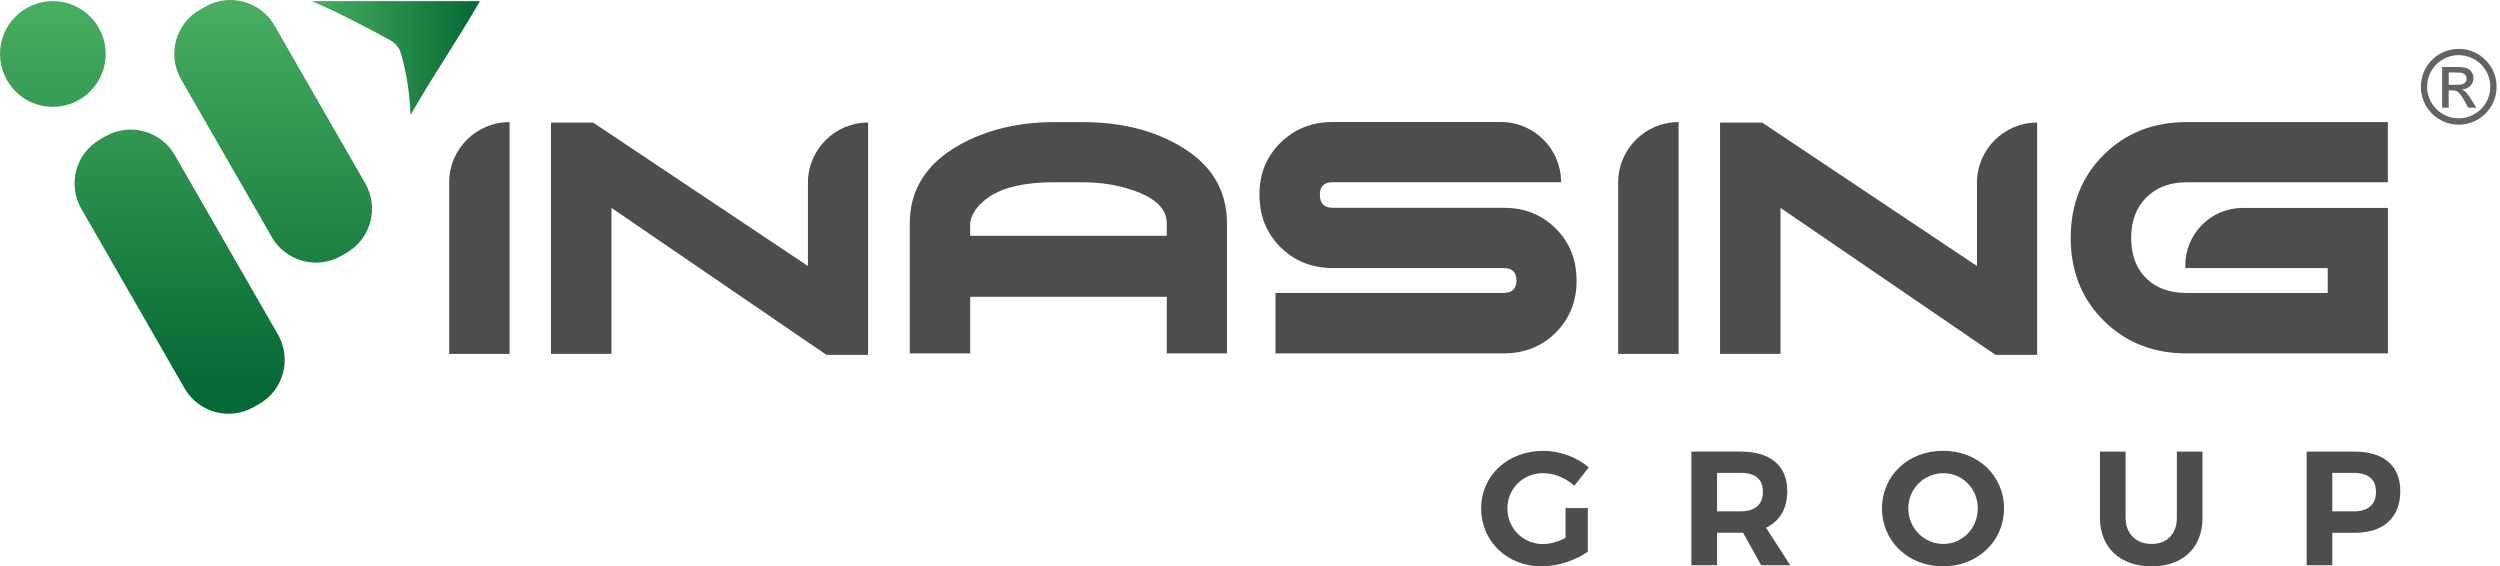 <svg width="309" height="70" viewBox="0 0 309 70" fill="none" xmlns="http://www.w3.org/2000/svg">
<g clip-path="url(#clip0_307_257)">
<path d="M303.897 6.041C301.312 6.041 299.218 8.134 299.218 10.725C299.218 13.317 301.312 15.41 303.897 15.41C306.482 15.41 308.581 13.317 308.581 10.725C308.581 8.134 306.488 6.041 303.897 6.041ZM303.897 14.622C301.74 14.622 299.994 12.875 299.994 10.719C299.994 8.563 301.74 6.816 303.897 6.816C306.053 6.816 307.8 8.563 307.8 10.719C307.8 12.875 306.053 14.622 303.897 14.622Z" fill="#636363"/>
<path d="M306.06 13.279C306.06 13.279 305.978 13.146 305.896 13.02C305.814 12.894 305.662 12.642 305.549 12.465C305.246 11.986 305.07 11.721 304.88 11.507C304.685 11.28 304.603 11.211 304.408 11.116L304.294 11.059H304.351C304.792 10.996 305.082 10.858 305.347 10.586C305.599 10.322 305.725 10.006 305.725 9.647C305.725 9.439 305.694 9.288 305.599 9.092C305.53 8.947 305.454 8.834 305.334 8.714C305.107 8.481 304.849 8.373 304.426 8.323C304.149 8.285 304.067 8.285 302.957 8.279H301.848V10.795V13.31H302.655V11.173H302.951C303.355 11.173 303.506 11.192 303.664 11.274C303.846 11.362 304.036 11.57 304.269 11.917C304.414 12.138 304.471 12.232 304.824 12.856C304.849 12.907 304.887 12.976 304.906 13.008C304.925 13.046 304.969 13.127 305.007 13.191L305.076 13.31H306.072L306.053 13.285L306.06 13.279ZM304.048 10.46C303.96 10.473 303.796 10.479 303.298 10.479H302.661V9.723V8.96H303.329C303.865 8.966 304.017 8.972 304.111 8.985C304.281 9.01 304.37 9.035 304.49 9.092C304.679 9.187 304.798 9.338 304.849 9.546C304.868 9.616 304.868 9.647 304.862 9.748C304.855 9.95 304.792 10.088 304.653 10.227C304.59 10.29 304.559 10.315 304.502 10.341C304.37 10.404 304.256 10.435 304.042 10.46H304.048Z" fill="#636363"/>
<path d="M62.989 43.745H55.517V22.554C55.517 18.43 58.859 15.088 62.982 15.088V43.739L62.989 43.745Z" fill="#4D4D4D"/>
<path d="M107.302 43.865H102.157L75.574 25.694V43.739H68.102V15.151H73.31L99.861 32.882V22.585C99.861 18.48 103.191 15.151 107.295 15.151V43.865H107.302Z" fill="#4D4D4D"/>
<path d="M151.652 43.682H144.212V36.683H119.918V43.682H112.447V27.617C112.447 23.455 114.483 20.221 118.569 17.919C121.936 16.034 125.851 15.095 130.303 15.095H133.853C138.392 15.095 142.314 16.034 145.624 17.919C149.641 20.176 151.652 23.411 151.652 27.617V43.682ZM144.212 29.149V27.61C144.212 25.851 142.863 24.502 140.164 23.562C138.178 22.869 136.072 22.528 133.853 22.528H130.303C126.204 22.528 123.273 23.323 121.513 24.912C120.53 25.769 119.994 26.69 119.912 27.673V29.149H144.206H144.212Z" fill="#4D4D4D"/>
<path d="M194.868 34.672C194.868 37.245 194.01 39.388 192.295 41.103C190.58 42.818 188.443 43.676 185.895 43.676H157.648V36.204H185.832C186.898 36.204 187.434 35.693 187.434 34.666C187.434 33.638 186.898 33.127 185.832 33.127H164.679C162.144 33.127 160.013 32.27 158.272 30.555C156.539 28.84 155.668 26.671 155.668 24.06C155.668 21.45 156.539 19.35 158.272 17.642C160.006 15.939 162.144 15.082 164.679 15.082H185.517C189.622 15.082 192.951 18.411 192.951 22.516H164.735C163.67 22.516 163.134 23.026 163.134 24.054C163.134 25.145 163.67 25.687 164.735 25.687H185.889C188.443 25.687 190.574 26.538 192.289 28.247C194.004 29.949 194.861 32.093 194.861 34.666L194.868 34.672Z" fill="#4D4D4D"/>
<path d="M207.478 43.745H200.006V22.553C200.006 18.43 203.348 15.088 207.472 15.088V43.739L207.478 43.745Z" fill="#4D4D4D"/>
<path d="M251.797 43.865H246.652L220.07 25.694V43.739H212.598V15.151H217.806L244.357 32.882V22.585C244.357 18.48 247.686 15.151 251.791 15.151V43.865H251.797Z" fill="#4D4D4D"/>
<path d="M295.139 43.682H270.284C266.16 43.682 262.743 42.333 260.019 39.634C257.301 36.935 255.939 33.525 255.939 29.401C255.939 25.277 257.301 21.835 260.019 19.136C262.736 16.437 266.16 15.088 270.284 15.088H295.139V22.528H270.284C268.209 22.528 266.551 23.152 265.296 24.395C264.042 25.637 263.411 27.308 263.411 29.401C263.411 31.494 264.029 33.178 265.265 34.388C266.501 35.605 268.171 36.211 270.284 36.211H287.705V33.133H270.101V32.806C270.101 28.878 273.285 25.7 277.207 25.7H295.145V43.682H295.139Z" fill="#4D4D4D"/>
<path d="M6.532 13.203C10.14 13.203 13.064 10.278 13.064 6.671C13.064 3.063 10.14 0.139 6.532 0.139C2.925 0.139 0 3.063 0 6.671C0 10.278 2.925 13.203 6.532 13.203Z" fill="url(#paint0_linear_307_257)"/>
<path d="M13.019 16.852L12.369 17.226C9.359 18.957 8.322 22.8 10.053 25.809L22.804 47.985C24.535 50.995 28.378 52.031 31.388 50.301L32.038 49.927C35.048 48.196 36.085 44.353 34.354 41.343L21.603 19.168C19.872 16.159 16.029 15.122 13.019 16.852Z" fill="url(#paint1_linear_307_257)"/>
<path d="M25.345 0.838L24.694 1.212C21.685 2.942 20.648 6.785 22.378 9.795L33.599 29.308C35.33 32.318 39.173 33.355 42.182 31.624L42.833 31.25C45.843 29.519 46.879 25.677 45.149 22.667L33.928 3.153C32.197 0.144 28.355 -0.893 25.345 0.838Z" fill="url(#paint2_linear_307_257)"/>
<path d="M38.506 0.139H59.319C56.166 5.611 54.016 8.524 50.738 14.218C50.637 10.763 49.962 7.995 49.54 6.564C49.338 5.889 48.878 5.328 48.26 4.987C46.311 3.915 41.696 1.444 38.506 0.139Z" fill="url(#paint3_linear_307_257)"/>
<path d="M196.255 62.781V68.178C194.773 69.263 192.503 70.007 190.555 70.007C186.305 70.007 183.071 66.917 183.071 62.844C183.071 58.771 186.362 55.725 190.731 55.725C192.818 55.725 194.943 56.526 196.368 57.775L194.584 60.044C193.543 59.08 192.1 58.481 190.731 58.481C188.247 58.481 186.318 60.385 186.318 62.856C186.318 65.328 188.266 67.251 190.75 67.251C191.595 67.251 192.598 66.948 193.499 66.488V62.8H196.248L196.255 62.781Z" fill="#4D4D4D"/>
<path d="M215.454 65.845H212.226V69.855H209.054V55.813H215.151C218.821 55.813 220.908 57.579 220.908 60.687C220.908 62.856 219.987 64.42 218.279 65.221L221.267 69.855H217.673L215.448 65.845H215.454ZM215.151 63.197C216.898 63.197 217.9 62.396 217.9 60.788C217.9 59.18 216.898 58.443 215.151 58.443H212.226V63.197H215.151Z" fill="#4D4D4D"/>
<path d="M247.698 62.837C247.698 66.891 244.451 70 240.157 70C235.864 70 232.616 66.91 232.616 62.837C232.616 58.764 235.864 55.719 240.157 55.719C244.451 55.719 247.698 58.77 247.698 62.837ZM235.864 62.837C235.864 65.303 237.85 67.232 240.195 67.232C242.541 67.232 244.451 65.309 244.451 62.837C244.451 60.366 242.547 58.487 240.195 58.487C237.843 58.487 235.864 60.372 235.864 62.837Z" fill="#4D4D4D"/>
<path d="M272.232 63.985C272.232 67.699 269.804 70 265.933 70C262.062 70 259.552 67.692 259.552 63.985V55.82H262.724V63.985C262.724 66.009 264.048 67.232 265.933 67.232C267.818 67.232 269.06 66.009 269.06 63.985V55.82H272.232V63.985Z" fill="#4D4D4D"/>
<path d="M291.059 55.82C294.628 55.82 296.677 57.585 296.677 60.694C296.677 63.966 294.628 65.851 291.059 65.851H288.272V69.861H285.101V55.82H291.059ZM288.272 63.203H290.902C292.667 63.203 293.67 62.402 293.67 60.795C293.67 59.187 292.667 58.449 290.902 58.449H288.272V63.203Z" fill="#4D4D4D"/>
</g>
<defs>
<linearGradient id="paint0_linear_307_257" x1="6.532" y1="-0.618" x2="6.532" y2="48.398" gradientUnits="userSpaceOnUse">
<stop stop-color="#49AF60"/>
<stop offset="1" stop-color="#056835"/>
</linearGradient>
<linearGradient id="paint1_linear_307_257" x1="22.2" y1="-0.88" x2="22.2" y2="48.521" gradientUnits="userSpaceOnUse">
<stop stop-color="#49AF60"/>
<stop offset="1" stop-color="#056835"/>
</linearGradient>
<linearGradient id="paint2_linear_307_257" x1="33.763" y1="-0.753" x2="33.763" y2="48.68" gradientUnits="userSpaceOnUse">
<stop stop-color="#49AF60"/>
<stop offset="1" stop-color="#056835"/>
</linearGradient>
<linearGradient id="paint3_linear_307_257" x1="38.506" y1="7.175" x2="59.319" y2="7.175" gradientUnits="userSpaceOnUse">
<stop stop-color="#49AF60"/>
<stop offset="1" stop-color="#056835"/>
</linearGradient>
<clipPath id="clip0_307_257">
<rect width="308.575" height="70" fill="white"/>
</clipPath>
</defs>
</svg>
